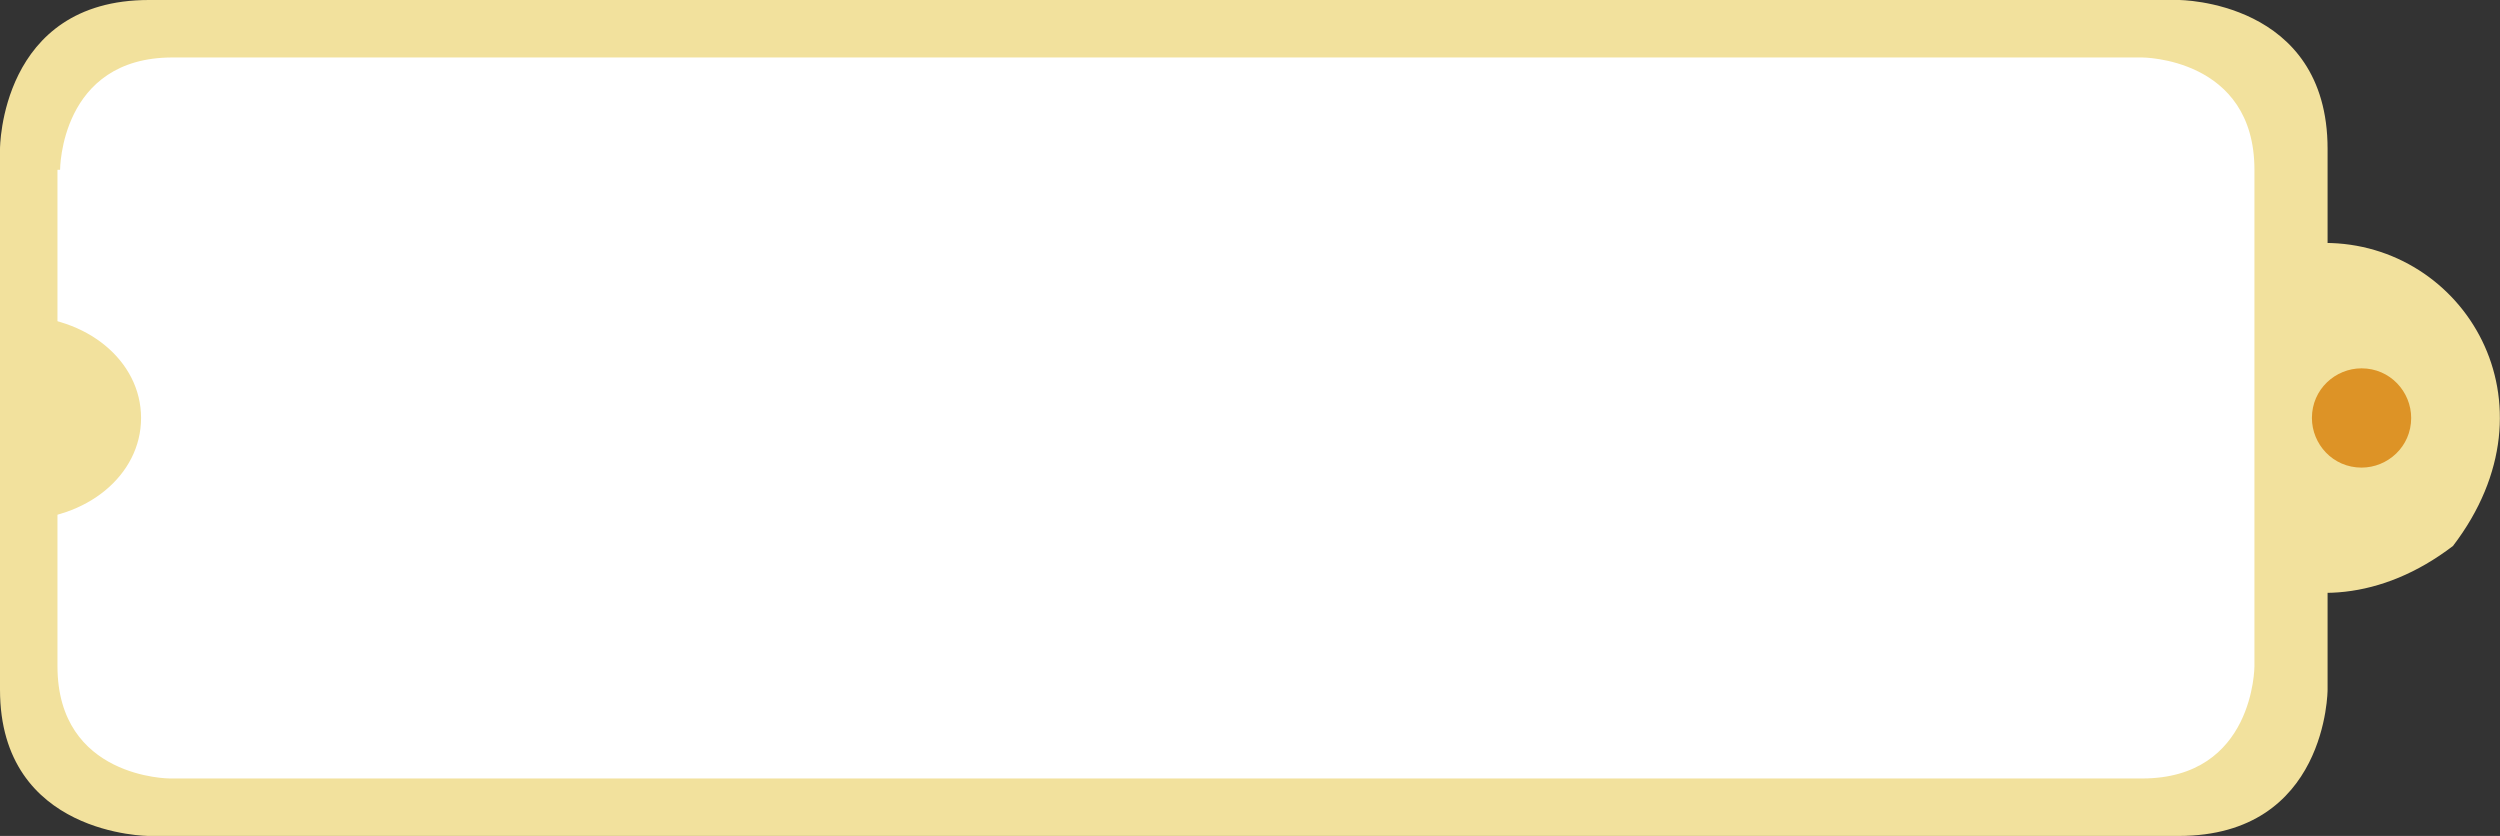 <?xml version="1.0" encoding="utf-8"?>
<!-- Generator: Adobe Illustrator 23.0.0, SVG Export Plug-In . SVG Version: 6.00 Build 0)  -->
<svg version="1.1" id="레이어_1" xmlns="http://www.w3.org/2000/svg" xmlns:xlink="http://www.w3.org/1999/xlink" x="0px"
	 y="0px" viewBox="0 0 95.7 32" style="enable-background:new 0 0 95.7 32;" xml:space="preserve">
<rect x="0" y="0" width="95.7" height="32" fill="#333333" stroke="none"/>
<style type="text/css">
	.st0{fill:#F2E19D;}
	.st1{fill:#DD9326;}
	.st2{fill:#FFFFFF;}
</style>
<title>1_4_5_01</title>
<g>
	<g id="레이어_1-2">
		<path class="st0" d="M0,5.7C0,5.7,0,0,5.7,0h77.7c0,0,5.7,0,5.7,5.7v20.7c0,0,0,5.6-5.7,5.6H5.7c0,0-5.7,0-5.7-5.6V5.7z"/>
		<path class="st0" d="M89,9.3c5.3,0,9.1,6.1,4.9,11.6c-5.5,4.2-11.6,0.4-11.6-4.9C82.3,12.3,85.3,9.3,89,9.3C89,9.3,89,9.3,89,9.3"
			/>
		<path class="st1" d="M90.4,14.1c1.1,0,1.9,0.9,1.9,1.9c0,1.1-0.9,1.9-1.9,1.9c-1.1,0-1.9-0.9-1.9-1.9c0,0,0,0,0,0
			C88.5,14.9,89.4,14.1,90.4,14.1C90.4,14.1,90.4,14.1,90.4,14.1"/>
		<path class="st2" d="M2.3,6.5c0,0,0-4.3,4.3-4.3h75.4c0,0,4.3,0,4.3,4.3v19c0,0,0,4.3-4.3,4.3H6.5c0,0-4.3,0-4.3-4.3V6.5z"/>
		<path class="st0" d="M0.7,12.1c2.6,0,4.7,1.7,4.7,3.9s-2.1,3.9-4.7,3.9V12.1"/>
	</g>
</g>
</svg>
